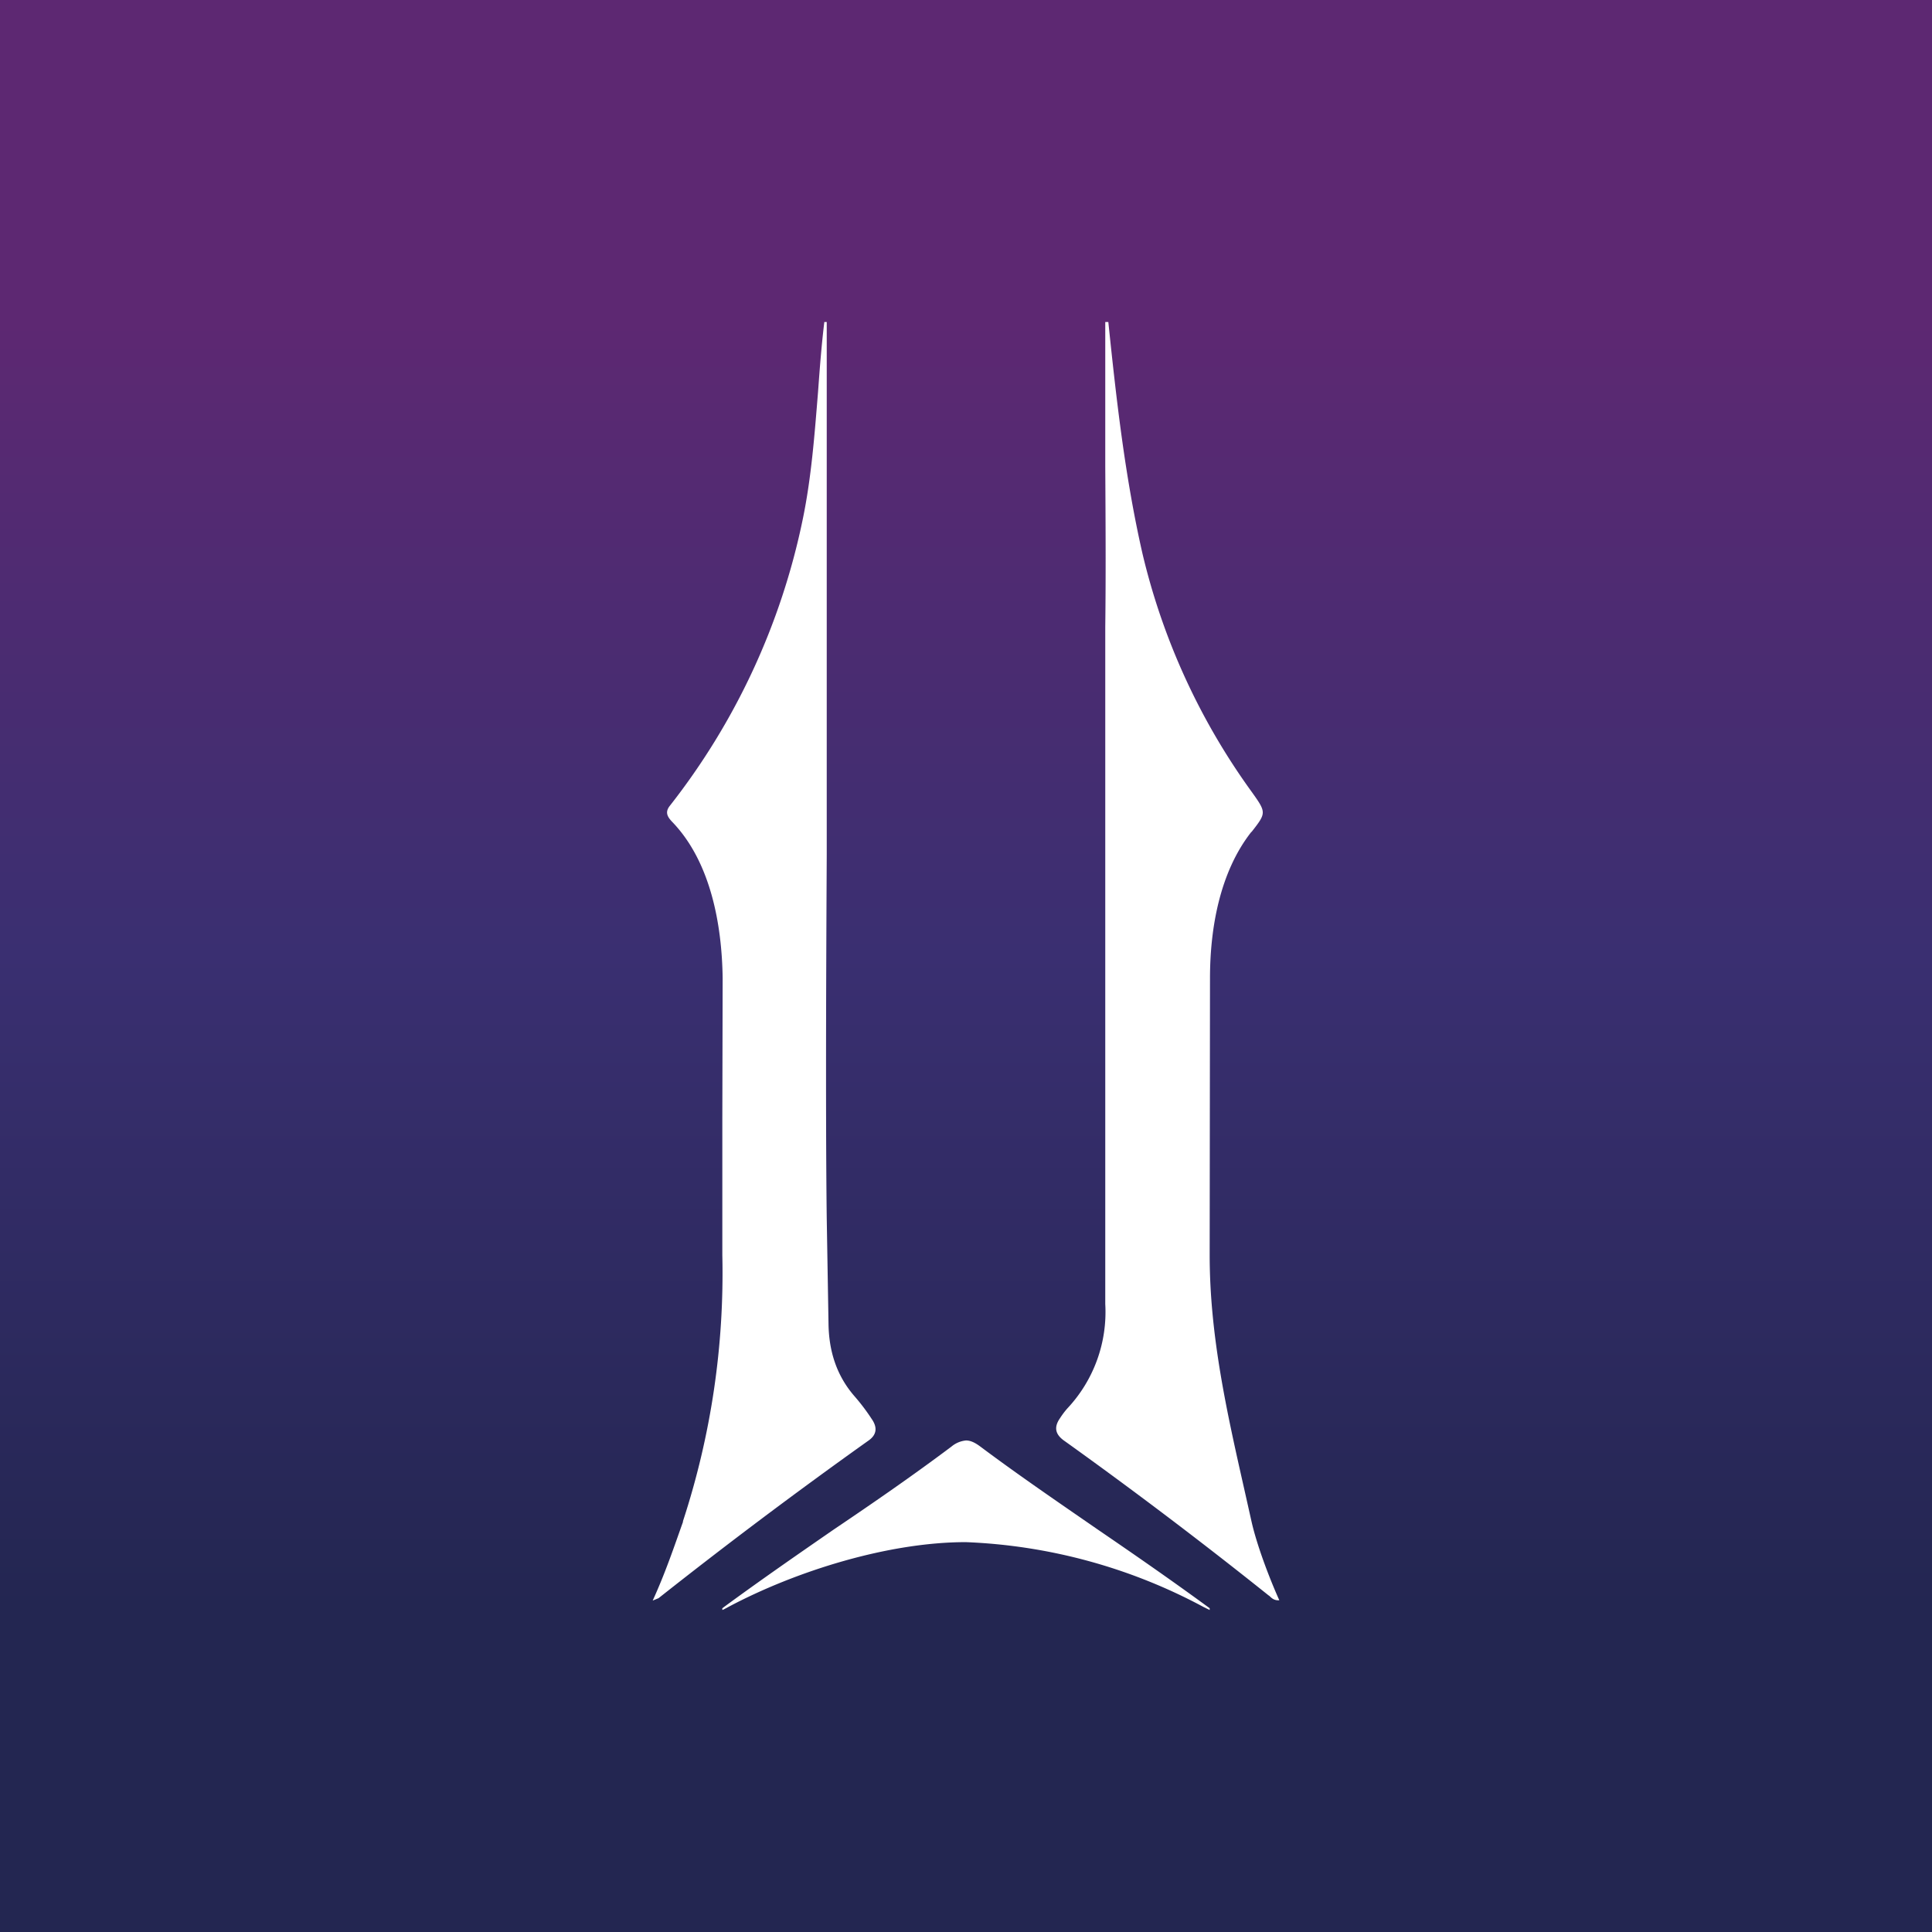<svg xmlns="http://www.w3.org/2000/svg" width="24" height="24" fill="none" viewBox="0 0 24 24">
    <rect x="0" y="0" width="24" height="24" fill="#808080" stroke="none"/>
    <g clip-path="url(#ILV__a)">
        <path fill="url(#ILV__b)" d="M24 0H0v24h24z"/>
        <path fill="#fff" d="M8.346 10.205c-.056-.06-.087-.116-.026-.194a8.56 8.56 0 0 0 1.652-3.56c.108-.522.147-1.054.19-1.582.021-.29.043-.58.078-.869h.03v6.616c-.004.835-.017 3.157 0 4.515l.013.778.009.532c.004.333.095.64.32.9q.118.135.216.285c.07.1.07.195-.043.272a65 65 0 0 0-2.604 1.955l-.073.03c.156-.341.264-.662.376-.977v-.009a9.9 9.9 0 0 0 .489-3.304v-1.699l.004-1.743c-.009-.661-.147-1.448-.631-1.946m5.384 3.105V7.788c.008-.653.004-1.323 0-1.99V4h.038c.1.964.208 1.929.424 2.876a8.3 8.3 0 0 0 1.358 2.962c.182.255.182.26 0 .493l-.009.008c-.389.498-.51 1.194-.51 1.812l-.004 3.438c0 1.003.212 1.946.432 2.92l.087.388c.065.29.216.692.346.982-.06.004-.091-.022-.121-.052l-.018-.013a60 60 0 0 0-2.525-1.911c-.121-.082-.139-.173-.06-.286a1 1 0 0 1 .09-.12 1.75 1.75 0 0 0 .472-1.298v-2.897zM8.973 20v-.022c.458-.337.92-.657 1.383-.977.494-.333.982-.67 1.462-1.03a.33.33 0 0 1 .182-.077c.06 0 .117.03.181.078.48.359.969.692 1.458 1.03.467.319.93.64 1.388.976V20L15 19.987l-.052-.026a6.8 6.8 0 0 0-2.95-.804c-.963 0-2.11.359-2.948.804l-.048.026z"/>
    </g>
    <defs>
        <linearGradient id="ILV__b" x1="12" x2="12" y1="4" y2="20" gradientUnits="userSpaceOnUse">
            <stop stop-color="#5D2872"/>
            <stop offset=".49" stop-color="#3A2F71"/>
            <stop offset="1" stop-color="#232651"/>
        </linearGradient>
        <clipPath id="ILV__a">
            <path fill="#fff" d="M0 0h24v24H0z"/>
        </clipPath>
    </defs>
</svg>
